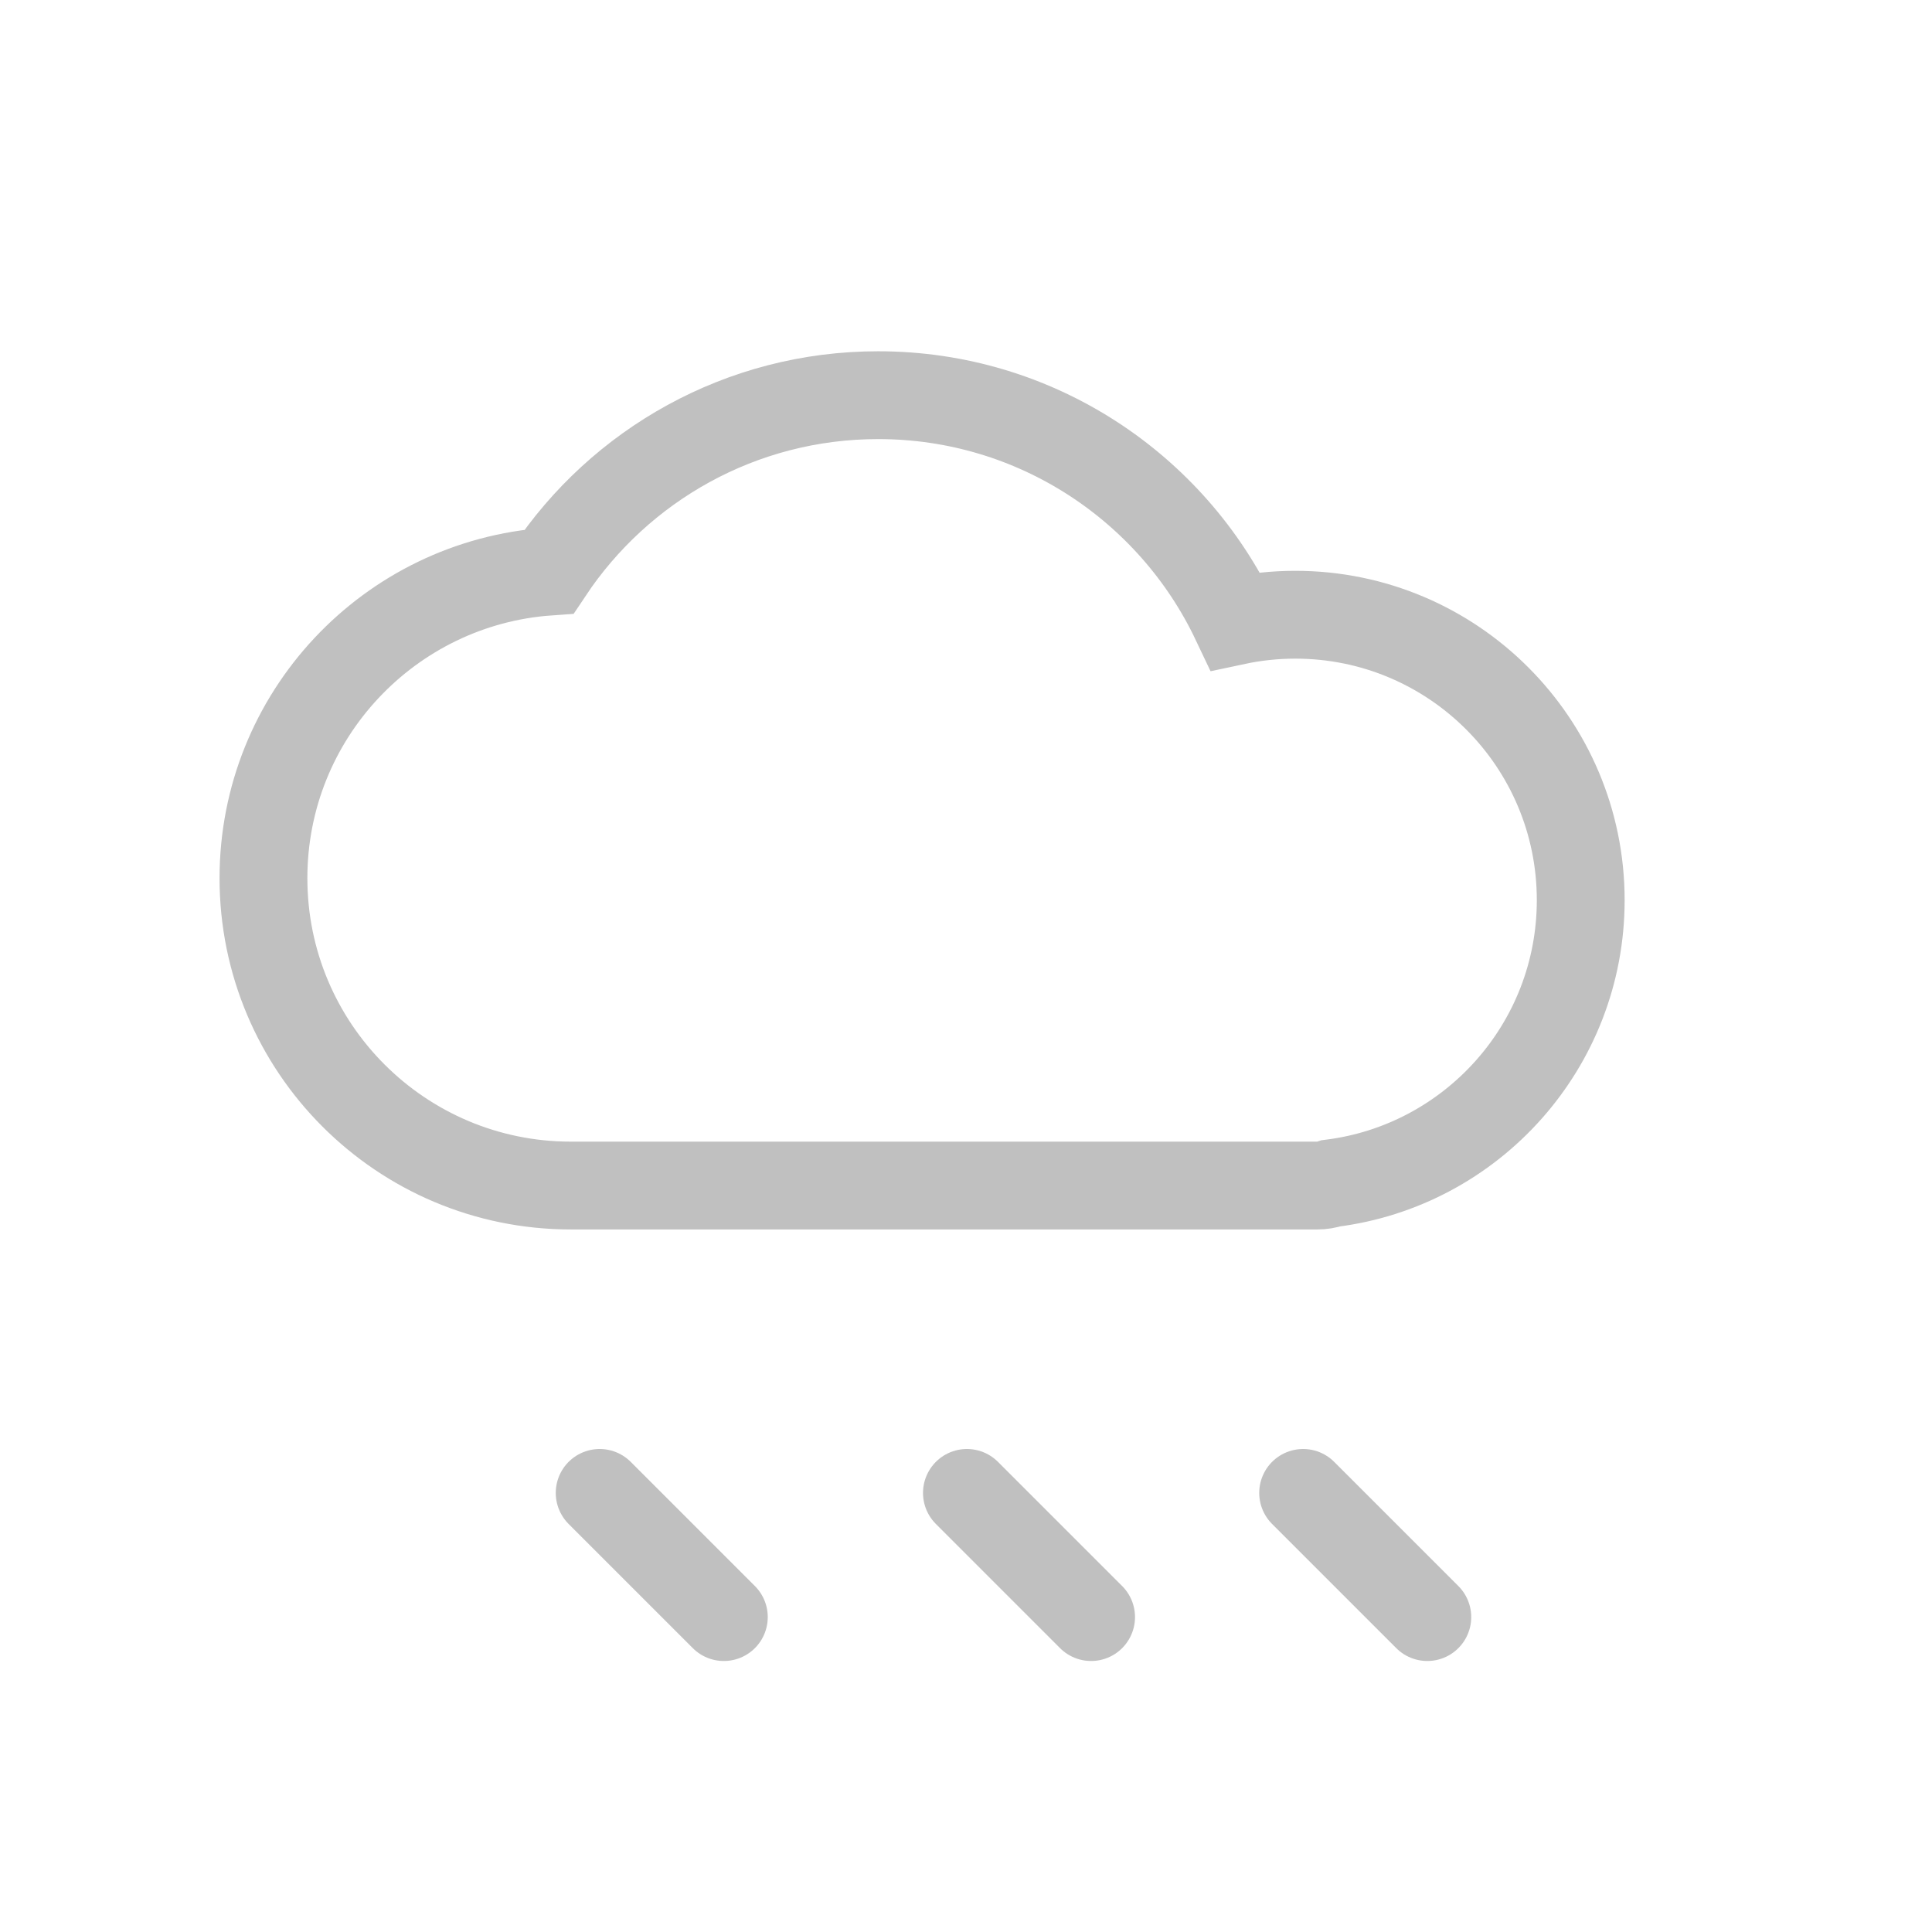 <?xml version="1.0" encoding="UTF-8"?>
<svg width="44px" height="44px" viewBox="0 0 44 44" version="1.1" xmlns="http://www.w3.org/2000/svg" xmlns:xlink="http://www.w3.org/1999/xlink">
    <!-- Generator: Sketch 48.2 (47327) - http://www.bohemiancoding.com/sketch -->
    <title>ic_rainlight_grey</title>
    <desc>Created with Sketch.</desc>
    <defs></defs>
    <g id="Symbols" stroke="none" stroke-width="1" fill="none" fill-rule="evenodd" opacity="0.54" stroke-linecap="round">
        <g id="ic_rainlight_grey" stroke="#8A8A8A" stroke-width="2">
            <g>
                <path d="M12.504,13.017 C14.117,10.596 16.872,9 20,9 C23.591,9 26.69,11.103 28.134,14.144 C28.575,14.05 29.032,14 29.5,14 C33.09,14 36,16.91 36,20.5 C36,23.814 33.52,26.549 30.315,26.949 C30.216,26.982 30.11,27 30,27 L13,27 C9.134,27 6,23.866 6,20 C6,16.301 8.869,13.272 12.504,13.017 Z" id="Combined-Shape"></path>
                <g id="Group-4" transform="translate(13, 34)">
                    <path d="M16.678,0 L19.506,2.828" id="Line-6"></path>
                    <path d="M9.021,0 L11.849,2.828" id="Line-6"></path>
                    <path d="M0.657,0 L3.485,2.828" id="Line-6"></path>
                </g>
            </g>
        </g>
    </g>
</svg>
